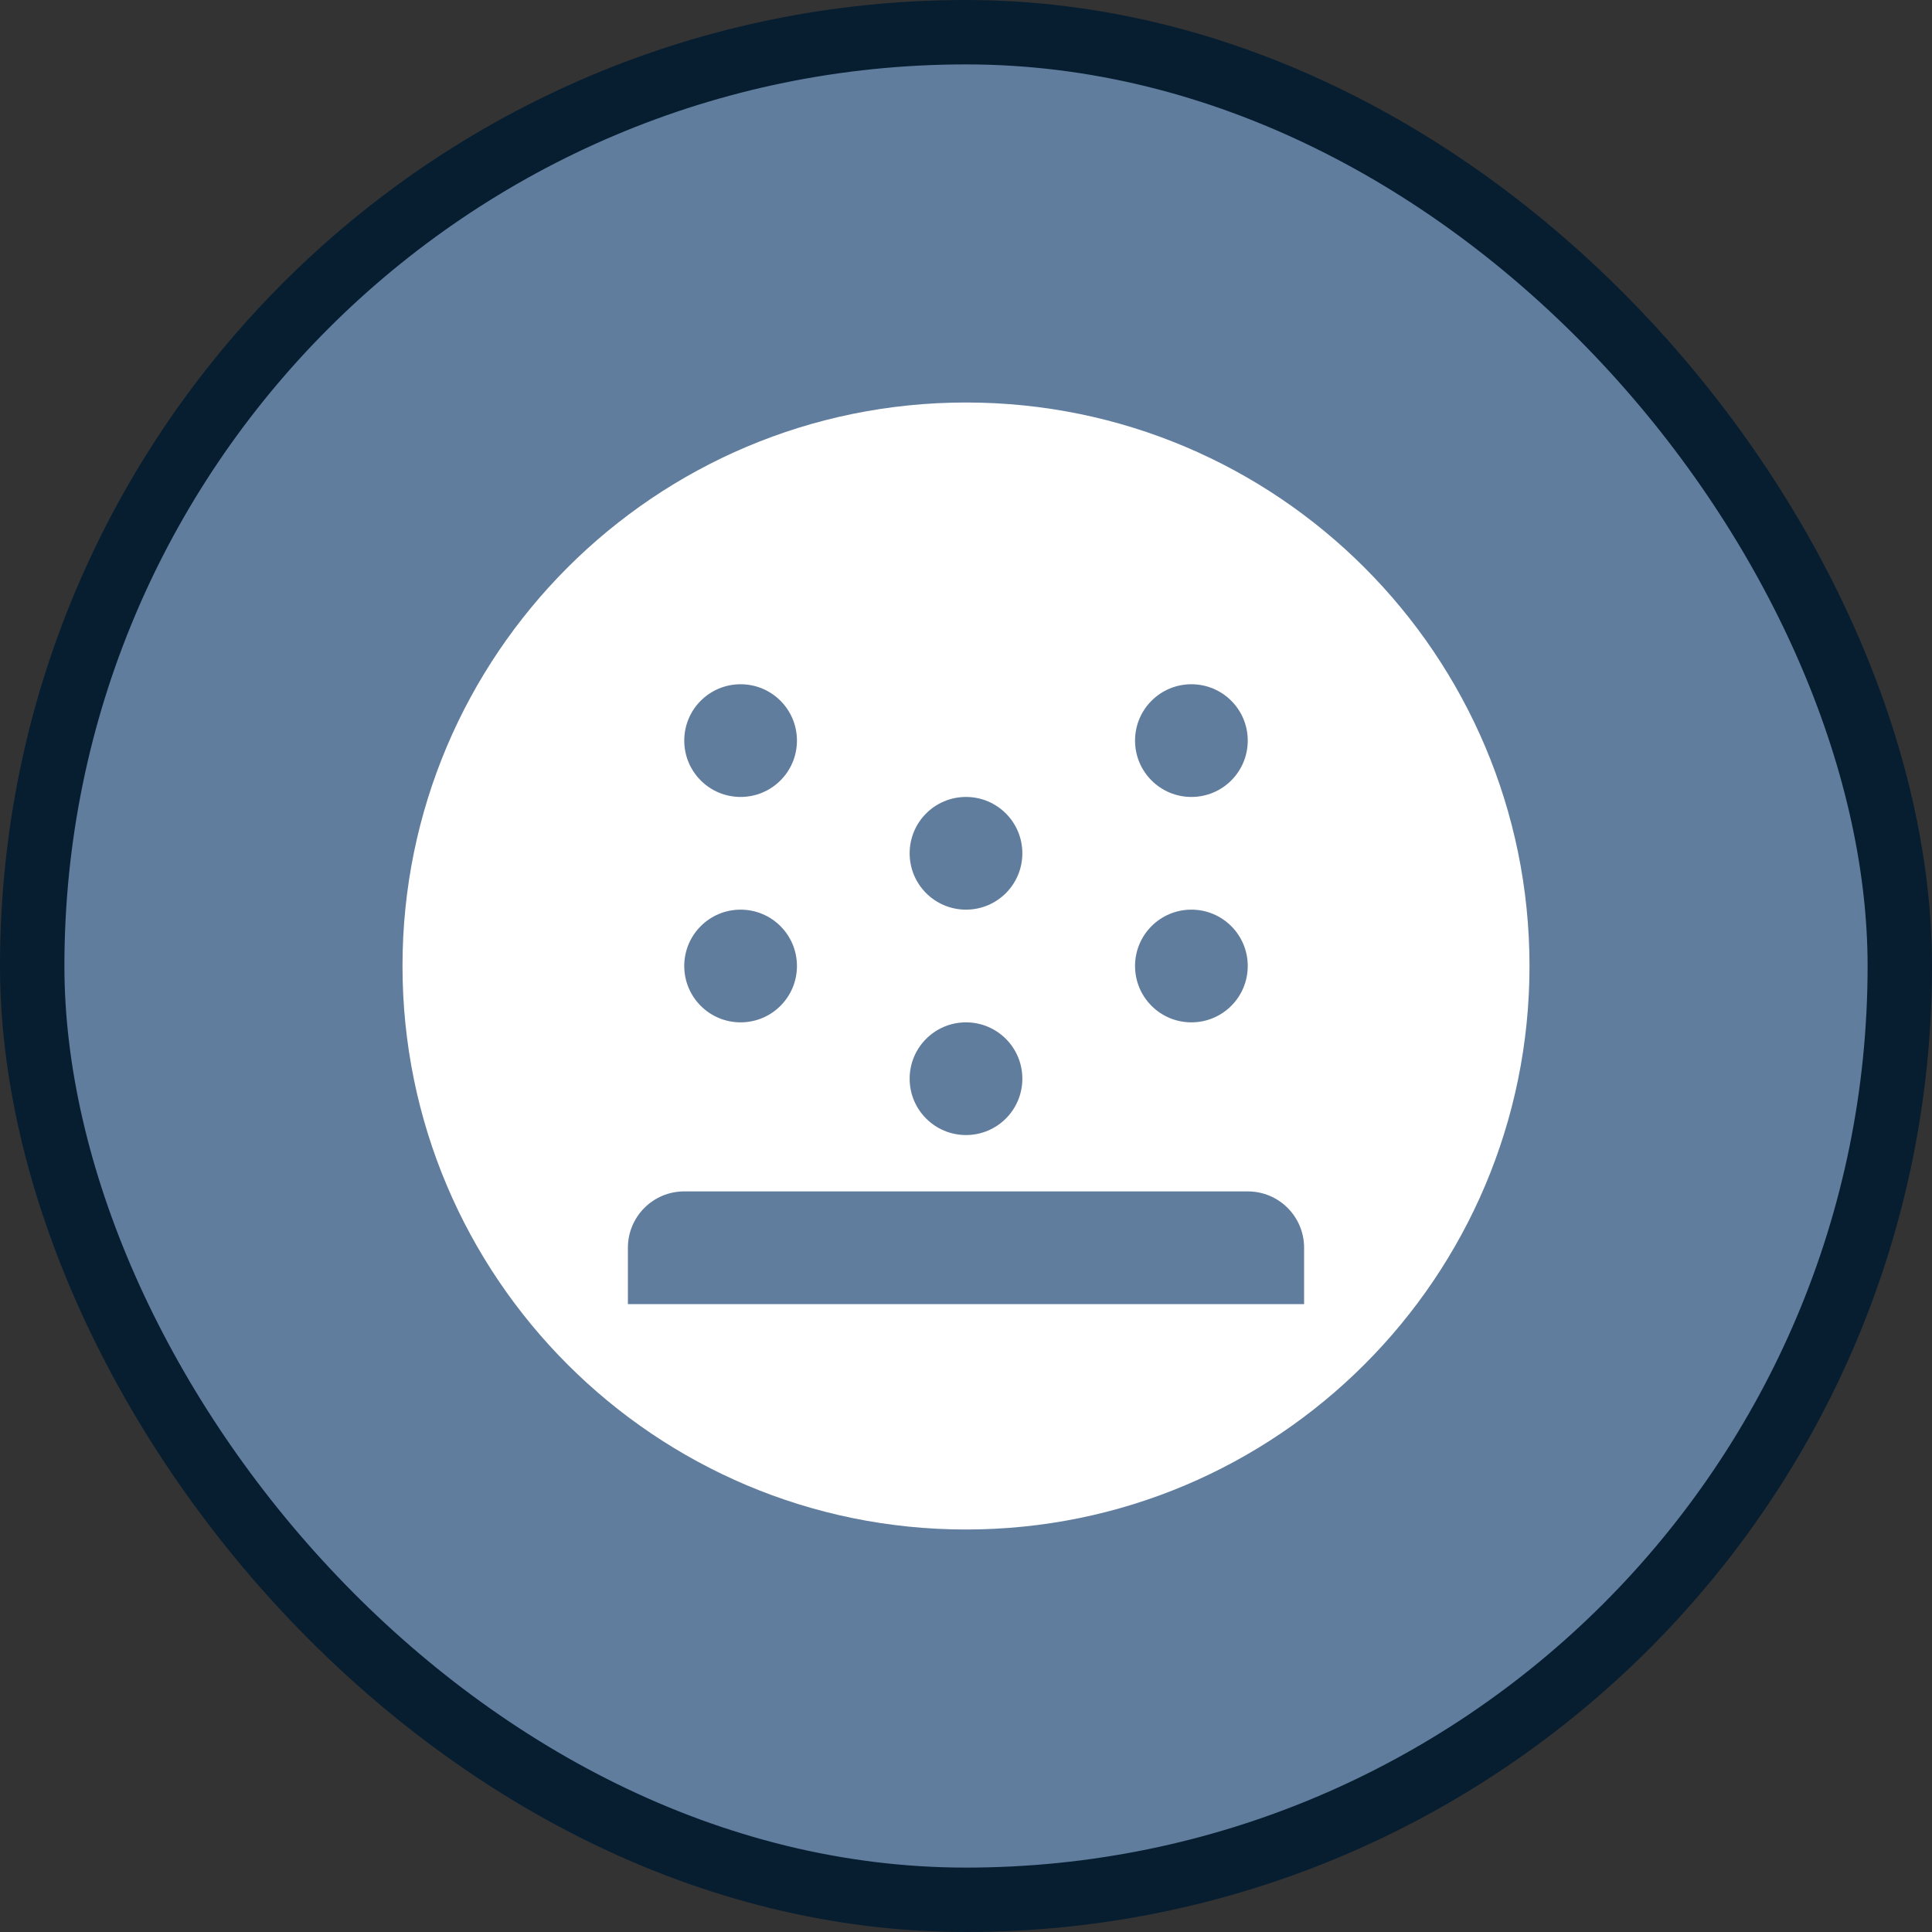 <?xml version="1.0" encoding="UTF-8"?>
<svg width="24px" height="24px" viewBox="0 0 24 24" version="1.1" xmlns="http://www.w3.org/2000/svg" xmlns:xlink="http://www.w3.org/1999/xlink">
    <rect x="0" y="0" width="24" height="24" fill="#333333" stroke="none"/>
    <!-- Generator: Sketch 62 (91390) - https://sketch.com -->
    <title>扬尘 7</title>
    <desc>Created with Sketch.</desc>
    <g id="页面-1" stroke="none" stroke-width="1" fill="none" fill-rule="evenodd">
        <g id="大气-圆形icon" transform="translate(-328, -210)">
            <g id="扬尘-7" transform="translate(328, 210)">
                <rect id="形状结合备份-19" stroke="#071E31" stroke-width="0.8" fill="#617D9E" x="0.4" y="0.4" width="23.2" height="23.2" rx="11.6"></rect>
                <path d="M12,5 C15.866,5 19,8.134 19,12 C19,15.866 15.866,19 12,19 C8.134,19 5,15.866 5,12 C5,8.134 8.134,5 12,5 Z M15.5,14.8 L8.5,14.8 C8.113,14.8 7.8,15.113 7.8,15.5 L7.8,15.5 L7.8,16.2 L16.2,16.2 L16.2,15.5 C16.2,15.113 15.887,14.8 15.5,14.8 L15.5,14.8 Z M12,12.7 C11.613,12.7 11.3,13.013 11.3,13.4 C11.3,13.787 11.613,14.1 12,14.1 C12.387,14.1 12.7,13.787 12.7,13.4 C12.7,13.013 12.387,12.7 12,12.7 Z M9.2,11.3 C8.813,11.3 8.5,11.613 8.5,12 C8.5,12.387 8.813,12.7 9.2,12.7 C9.587,12.7 9.9,12.387 9.9,12 C9.9,11.613 9.587,11.3 9.2,11.3 Z M14.8,11.3 C14.413,11.3 14.1,11.613 14.1,12 C14.1,12.387 14.413,12.7 14.8,12.7 C15.187,12.7 15.5,12.387 15.5,12 C15.5,11.613 15.187,11.3 14.8,11.3 Z M12,9.9 C11.613,9.9 11.3,10.213 11.3,10.6 C11.3,10.987 11.613,11.3 12,11.3 C12.387,11.3 12.7,10.987 12.7,10.6 C12.7,10.213 12.387,9.9 12,9.9 Z M9.2,8.5 C8.813,8.5 8.5,8.813 8.5,9.2 C8.5,9.587 8.813,9.9 9.2,9.9 C9.587,9.9 9.9,9.587 9.9,9.2 C9.9,8.813 9.587,8.5 9.2,8.5 Z M14.8,8.5 C14.413,8.5 14.1,8.813 14.1,9.2 C14.1,9.587 14.413,9.9 14.8,9.9 C15.187,9.9 15.5,9.587 15.5,9.2 C15.5,8.813 15.187,8.5 14.8,8.5 Z" id="形状结合" fill="#FFFFFF"></path>
            </g>
        </g>
    </g>
</svg>
